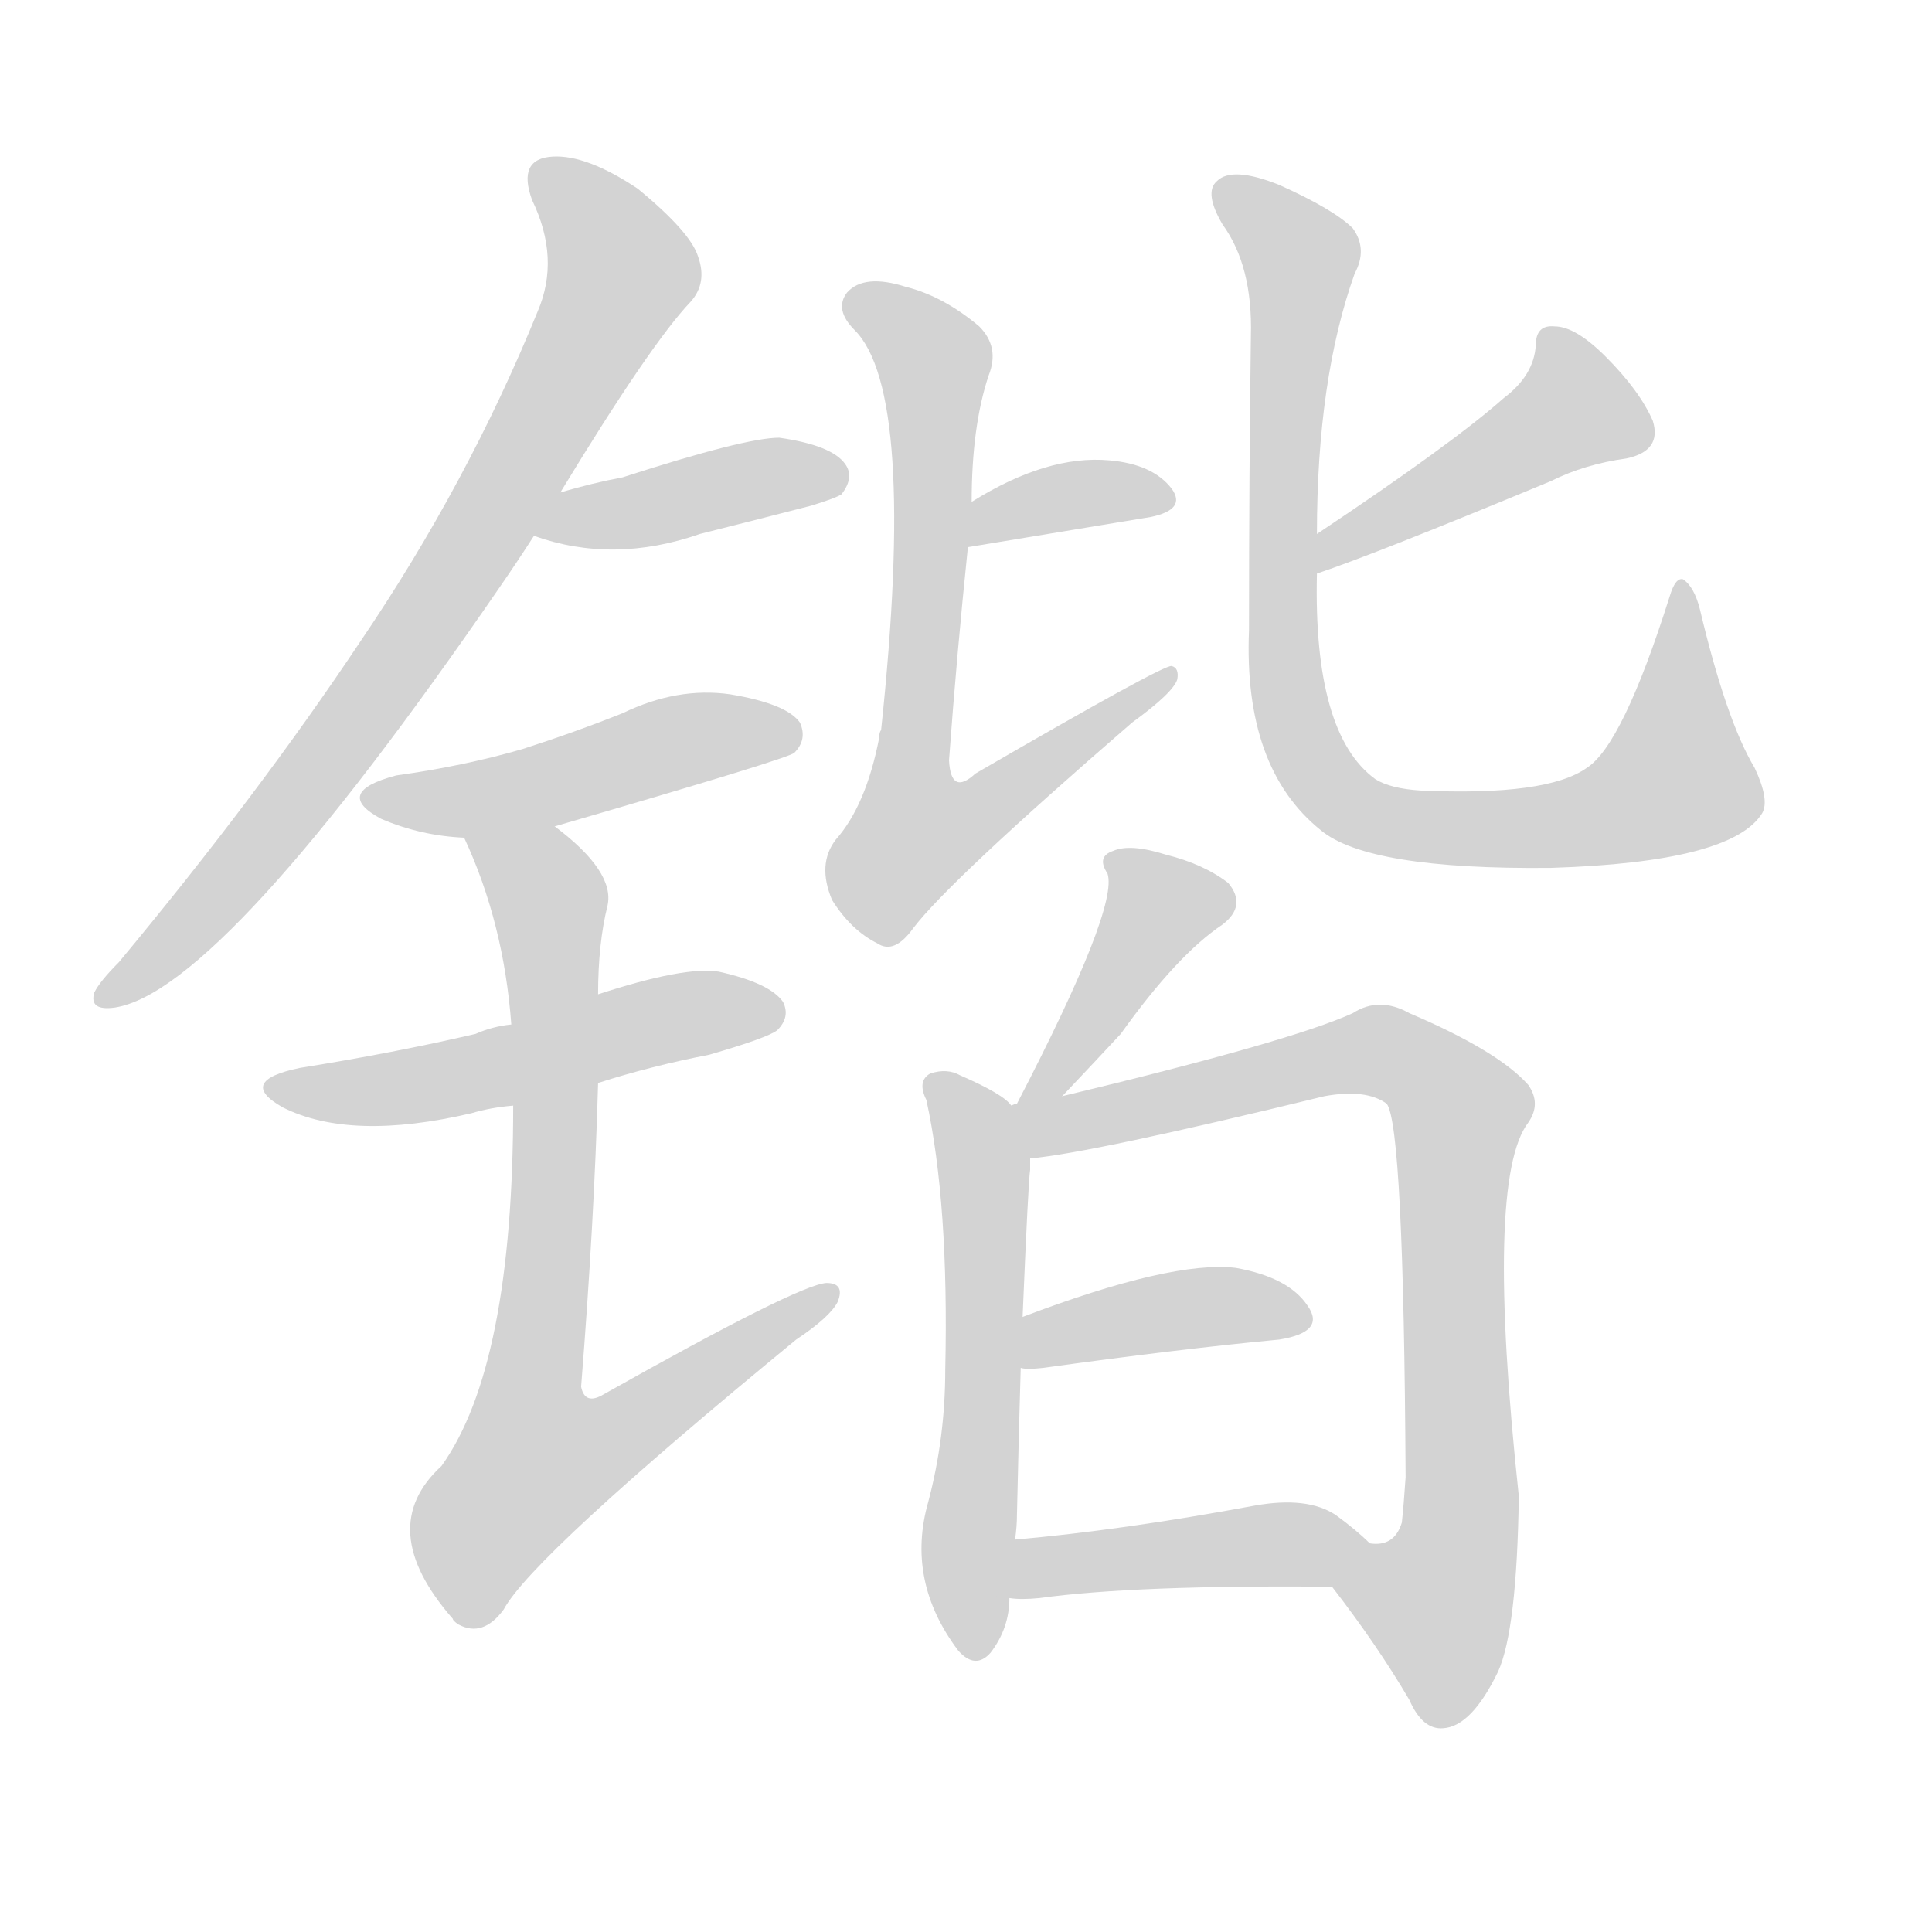 <svg version="1.1" viewBox="0 0 1024 1024" xmlns="http://www.w3.org/2000/svg">
  
  <g transform="scale(1, -1) translate(0, -900)">
    <style type="text/css">
        .origin {display:none;}
        .hide {display:none;}
        .stroke {fill: lightgray;}
    </style>

    <path d="M 297 639 Q 345 718 366 740 Q 375 750 370 764 Q 366 777 338 800 Q 311 818 293 817 Q 274 816 282 794 Q 297 763 285 735 Q 248 644 191 560 Q 137 479 63 390 Q 53 380 50 374 Q 47 364 61 366 Q 118 375 265 589 Q 274 602 283 616 L 297 639 Z" fill="lightgray" class="stroke"/>
    <path d="M 283 616 Q 325 601 371 617 Q 399 624 430 632 Q 443 636 446 638 Q 453 647 448 654 Q 441 664 413 668 Q 395 668 330 647 Q 314 644 297 639 C 268 631 255 625 283 616 Z" fill="lightgray" class="stroke"/>
    <path d="M 294 462 Q 418 498 421 501 Q 428 508 424 517 Q 417 527 387 532 Q 359 536 330 522 Q 305 512 277 503 Q 246 494 210 489 Q 176 480 202 466 Q 223 457 246 456 L 294 462 Z" fill="lightgray" class="stroke"/>
    <path d="M 317 326 Q 345 335 376 341 Q 407 350 412 354 Q 419 361 415 369 Q 408 379 381 385 Q 363 388 317 373 L 271 357 Q 261 356 252 352 Q 209 342 159 334 Q 125 327 150 313 Q 186 295 250 310 Q 260 313 272 314 L 317 326 Z" fill="lightgray" class="stroke"/>
    <path d="M 272 314 Q 272 176 234 123 Q 198 90 240 42 Q 240 41 243 39 Q 256 32 267 47 Q 282 75 422 190 Q 440 202 444 210 Q 448 220 438 220 Q 423 219 320 161 Q 310 155 308 165 Q 315 253 317 326 L 317 373 Q 317 400 322 420 Q 326 438 294 462 C 271 481 234 484 246 456 Q 267 411 271 357 L 272 314 Z" fill="lightgray" class="stroke"/>
    <path d="M 513 610 L 610 626 Q 629 630 621 641 Q 611 654 588 656 Q 555 659 515 634 C 489 618 483 605 513 610 Z" fill="lightgray" class="stroke"/>
    <path d="M 515 634 Q 515 674 524 701 Q 530 716 519 727 Q 500 743 480 748 Q 458 755 449 745 Q 442 736 453 725 Q 486 692 467 513 Q 466 512 466 509 Q 459 473 443 455 Q 433 442 441 423 Q 451 407 465 400 Q 474 394 484 408 Q 503 433 600 517 Q 622 533 624 540 Q 625 546 621 547 Q 617 548 517 490 Q 504 478 503 497 Q 507 552 513 610 L 515 634 Z" fill="lightgray" class="stroke"/>
    <path d="M 797 689 Q 770 665 698 617 C 673 600 670 586 698 596 Q 728 606 822 645 Q 840 654 862 657 Q 881 661 876 677 Q 869 693 851 711 Q 835 727 824 727 Q 814 728 814 717 Q 813 701 797 689 Z" fill="lightgray" class="stroke"/>
    <path d="M 698 617 Q 698 699 718 755 Q 725 768 717 779 Q 707 789 678 802 Q 653 812 645 804 Q 638 798 648 781 Q 664 759 663 722 Q 662 649 662 566 Q 659 493 700 460 Q 725 439 822 440 Q 918 443 934 469 Q 938 476 930 493 Q 915 518 901 577 Q 898 589 892 593 Q 888 594 885 584 Q 860 505 841 493 Q 820 478 753 481 Q 737 482 729 487 Q 696 511 698 596 L 698 617 Z" fill="lightgray" class="stroke"/>
    <path d="M 563 319 Q 581 338 594 352 Q 624 394 648 410 Q 661 420 651 432 Q 638 442 618 447 Q 599 453 590 449 Q 581 446 587 437 Q 593 419 539 315 C 525 288 542 297 563 319 Z" fill="lightgray" class="stroke"/>
    <path d="M 536 314 Q 532 320 509 330 Q 502 334 493 331 Q 486 327 491 317 Q 503 262 501 174 Q 501 138 492 104 Q 480 62 508 25 Q 517 15 525 24 Q 535 37 535 53 L 538 84 Q 539 91 539 97 Q 540 142 541 175 L 542 202 Q 545 274 546 280 Q 546 284 546 286 C 547 305 547 305 536 314 Z" fill="lightgray" class="stroke"/>
    <path d="M 706 59 Q 730 28 747 -1 Q 754 -17 765 -16 Q 780 -15 794 14 Q 804 36 805 107 Q 787 275 810 305 Q 817 315 810 325 Q 794 343 747 363 Q 731 372 717 363 Q 684 348 563 319 L 539 315 Q 538 315 536 314 C 507 308 516 282 546 286 Q 579 289 702 319 Q 724 323 735 315 Q 744 303 745 117 Q 744 102 743 93 Q 739 80 726 82 C 699 70 698 69 706 59 Z" fill="lightgray" class="stroke"/>
    <path d="M 541 175 Q 544 174 553 175 Q 625 185 678 190 Q 703 194 693 208 Q 683 223 655 228 Q 621 232 542 202 C 514 191 511 178 541 175 Z" fill="lightgray" class="stroke"/>
    <path d="M 535 53 Q 541 52 551 53 Q 602 60 706 59 C 736 59 748 61 726 82 Q 719 89 708 97 Q 693 107 665 102 Q 595 89 538 84 C 508 81 505 55 535 53 Z" fill="lightgray" class="stroke"/></g>
</svg>